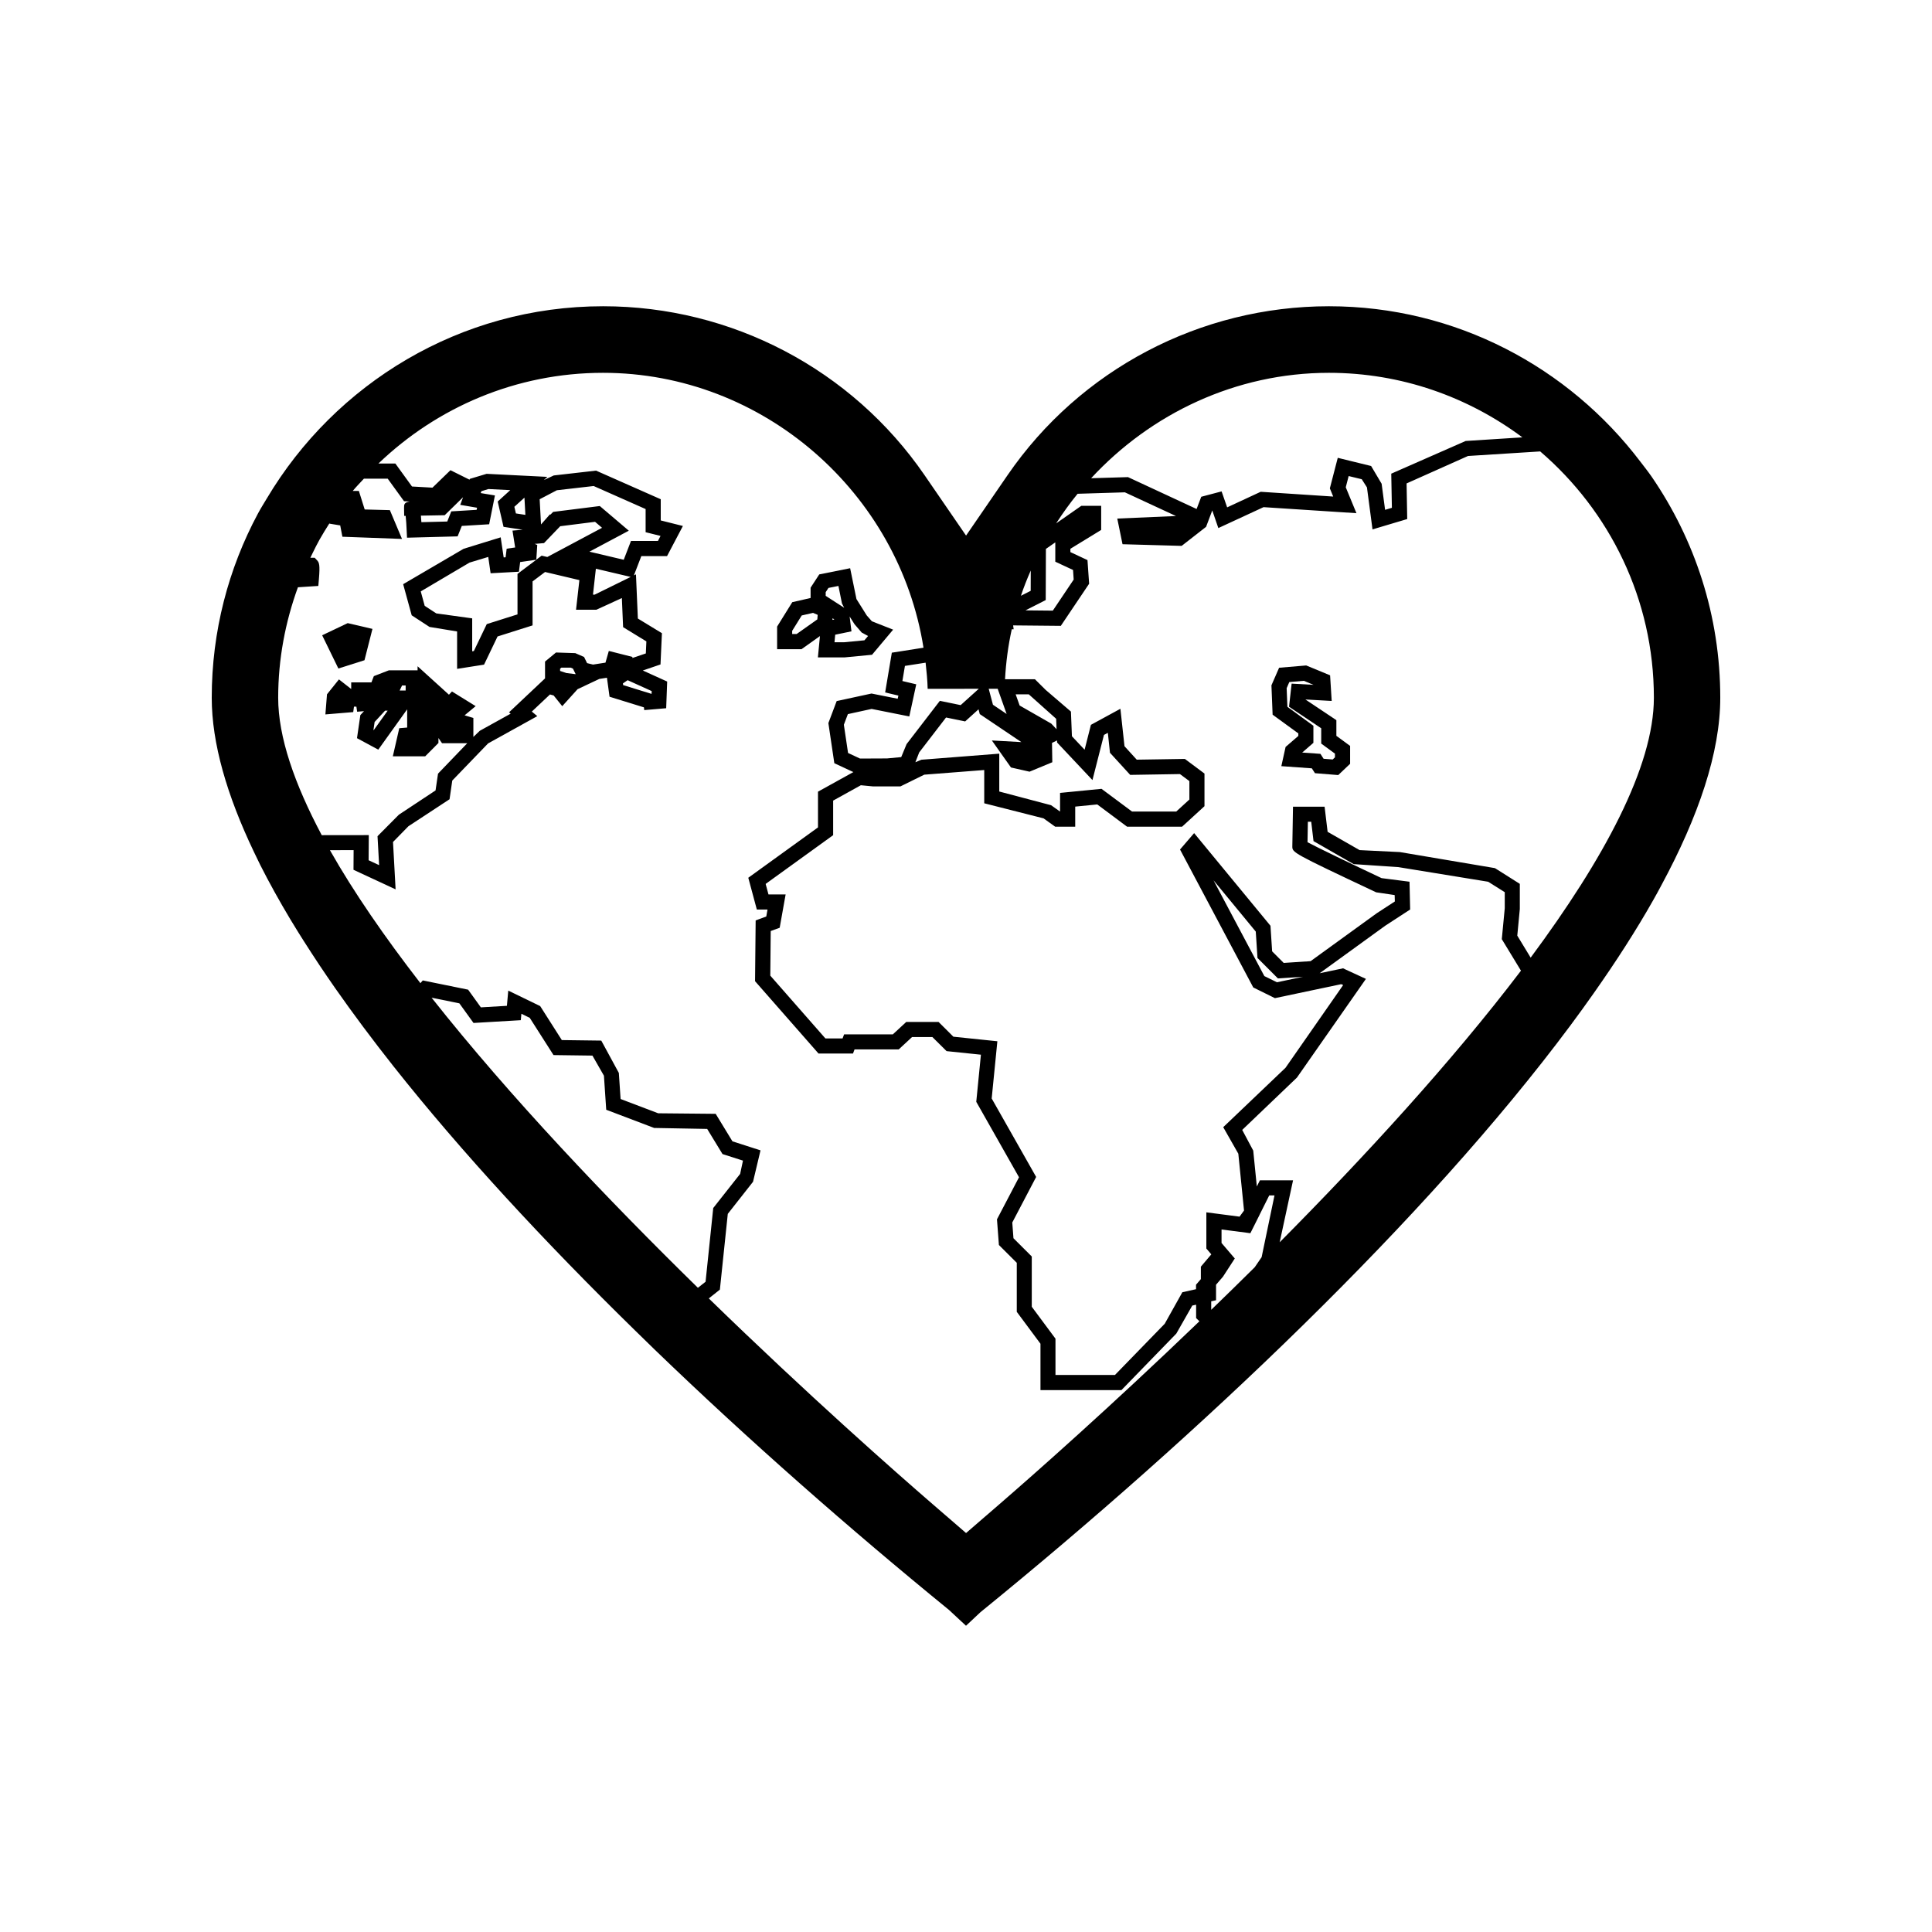 <?xml version="1.0" encoding="utf-8"?>
<!-- Generator: Adobe Illustrator 16.0.0, SVG Export Plug-In . SVG Version: 6.00 Build 0)  -->
<!DOCTYPE svg PUBLIC "-//W3C//DTD SVG 1.1//EN" "http://www.w3.org/Graphics/SVG/1.1/DTD/svg11.dtd">
<svg version="1.1" id="Layer_1" xmlns="http://www.w3.org/2000/svg" xmlns:xlink="http://www.w3.org/1999/xlink" x="0px" y="0px"
	 width="64px" height="64px" viewBox="0 0 64 64" enable-background="new 0 0 64 64" xml:space="preserve">
<g>
	<path d="M27.162,21.071l-0.068,0.706h0.885l0.908-0.087l0.699-0.832l-0.703-0.277l-0.172-0.195l-0.34-0.542l-0.209-1.021
		l-1.023,0.205l-0.287,0.44v0.341l-0.607,0.139l-0.502,0.808v0.75h0.807L27.162,21.071z M27.576,20.535l0.004-0.054l0.061,0.04
		L27.576,20.535z M28.309,20.681l0.236,0.273l0.211,0.114l-0.121,0.143l-0.68,0.065h-0.311l0.023-0.251l0.539-0.111l-0.061-0.492
		L28.309,20.681z M27.352,19.616l0.092-0.14l0.33-0.066l0.117,0.579l0.074,0.145l-0.613-0.396V19.616z M26.242,21.004v-0.107
		l0.316-0.509l0.375-0.086l0.154,0.066l-0.012,0.15l-0.686,0.485H26.242z"/>
	<path d="M44.268,23.856l-1.025-0.685l0.871,0.049l-0.053-0.849l-0.791-0.327l-0.898,0.076l-0.254,0.582l0.039,0.973l0.852,0.62
		v0.083l-0.422,0.365l-0.141,0.637l1.01,0.072l0.104,0.161l0.771,0.062l0.393-0.373v-0.593l-0.455-0.333V23.856z M44.223,25.087
		l-0.076,0.072l-0.301-0.024l-0.105-0.163l-0.604-0.043l0.371-0.322v-0.565l-0.861-0.628l-0.025-0.617l0.088-0.203l0.482-0.041
		l0.32,0.133l-0.725-0.04l-0.086,0.766l1.066,0.713v0.507l0.455,0.333V25.087z"/>
	<polygon points="12.074,21.871 12.338,20.833 11.518,20.642 10.672,21.044 11.209,22.145 	"/>
	<path d="M54.715,15.794c-0.119-0.172-0.248-0.334-0.375-0.5c-2.369-3.121-6.107-5.149-10.318-5.149
		c-4.26,0-8.238,2.091-10.643,5.592l-1.377,2.005l-1.377-2.005c-2.408-3.501-6.387-5.592-10.646-5.592
		c-4.736,0-8.877,2.563-11.141,6.368c-0.1,0.167-0.203,0.33-0.295,0.502c-0.975,1.819-1.529,3.895-1.529,6.099
		c0,1.509,0.504,3.234,1.395,5.101c0.07,0.147,0.141,0.295,0.215,0.444c0.295,0.584,0.627,1.181,0.99,1.789
		c0.086,0.143,0.174,0.285,0.262,0.428c0.061,0.096,0.121,0.192,0.182,0.289c0.168,0.264,0.34,0.529,0.518,0.797
		c0.172,0.256,0.346,0.514,0.527,0.772c0.594,0.848,1.238,1.711,1.93,2.586c2.262,2.858,5.018,5.831,8.002,8.751
		c0.219,0.214,0.438,0.428,0.658,0.642c3.119,3.007,6.461,5.942,9.742,8.617L32,53.855l0.48-0.45
		c7.244-5.889,14.773-13.027,19.543-19.437c0.266-0.357,0.523-0.714,0.771-1.066c0.744-1.056,1.408-2.088,1.973-3.087
		c0.092-0.16,0.176-0.318,0.262-0.478c1.24-2.297,1.957-4.412,1.957-6.224C56.986,20.399,56.145,17.879,54.715,15.794z
		 M44.021,12.35c2.404,0,4.617,0.802,6.41,2.138l-1.879,0.12l-2.465,1.083l0.021,1.131l-0.225,0.067l-0.115-0.865l-0.348-0.587
		l-1.105-0.271l-0.262,1.011l0.111,0.272l-2.402-0.158l-1.111,0.516l-0.184-0.529l-0.674,0.178l-0.154,0.405l-2.273-1.056
		l-1.221,0.037C38.123,13.705,40.934,12.35,44.021,12.35z M34.641,19.878l0.006-1.695l0.311-0.216v0.64l0.588,0.274l0.021,0.318
		l-0.691,1.029l-0.906-0.009L34.641,19.878z M34.145,18.899l-0.002,0.673l-0.324,0.164C33.914,19.451,34.025,19.173,34.145,18.899z
		 M33.049,22.816l0.297,0.835l-0.453-0.305l-0.141-0.53H33.049z M33.834,24.583l-0.977-0.054l0.633,0.895l0.615,0.139l0.754-0.313
		l-0.01-0.64l0.166-0.082l0.002,0.068l1.172,1.245l0.381-1.496l0.129-0.069l0.07,0.66l0.67,0.733l1.648-0.027l0.313,0.233v0.61
		l-0.436,0.399h-1.463l-1.012-0.753l-1.373,0.135v0.618l-0.297-0.21l-1.717-0.454v-1.254l-2.578,0.201l-0.201,0.083l0.127-0.326
		l0.889-1.156l0.633,0.13l0.443-0.401l0.041,0.158L33.834,24.583z M33.645,23h0.434l0.908,0.811L35,24.156l-0.176-0.186
		l-1.047-0.599L33.645,23z M30.662,21.952c0.031,0.286,0.061,0.574,0.068,0.866l1.693-0.001l-0.6,0.541l-0.689-0.142l-1.102,1.433
		l-0.178,0.431l-0.469,0.044l-0.896,0.004l-0.396-0.185l-0.139-0.935l0.133-0.352l0.787-0.172l1.248,0.249l0.23-1.064l-0.459-0.109
		l0.084-0.501L30.662,21.952z M9.215,23.114c0-1.286,0.238-2.516,0.654-3.66l0.676-0.044l0.018-0.214
		c0.043-0.497,0.008-0.563-0.061-0.637l-0.078-0.083h-0.109c-0.006,0-0.018,0.001-0.035,0.003c0.027-0.056,0.053-0.111,0.08-0.166
		c0.072-0.145,0.143-0.291,0.223-0.433c0.102-0.183,0.213-0.359,0.324-0.535l-0.004-0.001l0.014-0.013c0,0,0-0.002,0.002-0.003l0,0
		l-0.002,0.003c-0.004,0.005-0.006,0.009-0.01,0.014l0.363,0.06l0.072,0.375l1.975,0.073l-0.402-0.954l-0.834-0.022l-0.193-0.614
		h-0.203c0.117-0.142,0.246-0.271,0.371-0.407h0.787l0.541,0.747l0.189,0.011c-0.189,0.031-0.189,0.094-0.188,0.227l0.004,0.248
		h0.049c0.014,0.13,0.027,0.317,0.033,0.479l0.012,0.244l1.676-0.044l0.139-0.346l0.906-0.055l0.191-0.955l-0.471-0.078l0.023-0.063
		L16.18,16.2l0.723,0.036l-0.416,0.378l0.193,0.838l0.635,0.097l-0.338,0.028l0.088,0.559l-0.281,0.04l-0.035,0.285l-0.064,0.004
		L16.586,17.8l-1.229,0.38l-2.002,1.172l0.283,1.031l0.59,0.385l0.914,0.15v1.239l0.893-0.14l0.447-0.933l1.16-0.367V19.26
		l0.414-0.312l1.137,0.269l-0.111,0.981h0.674l0.844-0.387l0.041,0.964l0.771,0.472l-0.018,0.399l-0.445,0.151v-0.036l-0.781-0.198
		l-0.111,0.388l-0.412,0.064l-0.197-0.048l-0.1-0.204l-0.291-0.127l-0.639-0.021l-0.363,0.3v0.558l-1.193,1.124l0.055,0.044
		l-1.023,0.567l-0.213,0.204v-0.629l-0.291-0.087l0.367-0.304l-0.785-0.486l-0.1,0.107l-1.039-0.942v0.135h-0.953l-0.217,0.084
		l-0.279,0.108l-0.08,0.207h-0.244h-0.426v0.219l-0.406-0.318L10.832,23l-0.053,0.666l0.922-0.077l0.025-0.18h0.08l0.025,0.168
		l0.227-0.019l-0.121,0.13l-0.111,0.765l0.705,0.38l0.957-1.336v0.604l-0.262,0.022l-0.213,0.931h1.072l0.439-0.441v-0.165
		l0.119,0.172h0.836l-0.969,1.008l-0.082,0.556l-1.215,0.804l-0.707,0.712l0.053,0.959l-0.348-0.162l0.006-0.833l-1.559,0.002
		C9.758,25.971,9.215,24.417,9.215,23.114z M15.803,16.819l-0.014,0.07l-0.84,0.051l-0.133,0.336l-0.857,0.022
		c-0.004-0.079-0.01-0.151-0.016-0.217c0.291-0.005,0.688-0.012,0.688-0.012l0.1-0.002l0.609-0.596l-0.094,0.253L15.803,16.819z
		 M21.881,17.753l-0.086,0.167h-0.893l-0.24,0.623l-1.137-0.268l1.305-0.695l-0.961-0.817l-1.545,0.194l-0.088,0.089l-0.021-0.005
		l-0.293,0.332l-0.045-0.835l0.57-0.298l1.219-0.14l1.721,0.763v0.767L21.881,17.753z M20.893,19.111l-1.195,0.588h-0.055
		l0.096-0.859L20.893,19.111z M18.021,17.991l0.537-0.559l1.154-0.146l0.232,0.198l-1.814,0.967l-0.188-0.044l-0.176,0.133
		l0.031-0.488l-0.086-0.035L18.021,17.991z M17.768,18.541l-0.625,0.47v1.341l-1.018,0.322l-0.428,0.892l-0.055,0.009v-1.091
		l-1.188-0.164l-0.385-0.25l-0.131-0.479l1.615-0.954l0.621-0.188l0.078,0.541l0.938-0.051l0.041-0.32L17.768,18.541z
		 M17.039,16.788l0.334-0.303l0.031,0.571l-0.314-0.048L17.039,16.788z M21.588,22.893l-0.004,0.093l-0.941-0.291l-0.008-0.056
		l0.156-0.107L21.588,22.893z M19.07,22.333l-0.305-0.037l-0.211-0.07v-0.074l0.043-0.036h0.307l0.076,0.033L19.07,22.333z
		 M13.438,22.707v0.168h-0.199l0.08-0.168H13.438z M12.842,23.542l-0.461,0.644l-0.01-0.005l0.039-0.265l0.346-0.374H12.842z
		 M23.119,42.66c-2.969-2.908-6.213-6.309-8.822-9.61l0.92,0.187l0.469,0.65l1.566-0.092l0.02-0.213l0.277,0.136l0.787,1.233
		l1.289,0.017l0.381,0.666l0.076,1.128l1.588,0.603l1.756,0.032l0.508,0.833l0.678,0.217l-0.094,0.44l-0.891,1.13l-0.254,2.442
		L23.119,42.66z M33.096,49.838l-1.094,0.946l-1.094-0.946c-1.232-1.064-4.135-3.621-7.428-6.826l0.367-0.292l0.262-2.509
		l0.836-1.063l0.248-1.041l-0.93-0.299l-0.555-0.911l-1.904-0.018l-1.246-0.473L20.5,35.542l-0.582-1.071l-1.307-0.017l-0.717-1.126
		l-1.057-0.513l-0.045,0.504l-0.863,0.051l-0.422-0.586l-1.502-0.306l-0.078,0.091c-1.174-1.517-2.205-3.005-2.998-4.406
		l0.785-0.001l-0.004,0.651l1.395,0.648l-0.086-1.569l0.51-0.521l1.363-0.895l0.09-0.619l1.186-1.23l1.631-0.904l-0.182-0.151
		l0.602-0.567l0.121,0.033l0.285,0.355l0.508-0.563l0.721-0.34l0.252-0.039l0.086,0.629l1.139,0.352l0.01,0.091l0.727-0.062
		l0.033-0.884l-0.807-0.366l0.586-0.2l0.047-1.036l-0.797-0.485l-0.063-1.464l-0.068,0.034l0.246-0.639h0.852l0.525-0.997
		l-0.734-0.184v-0.702l-2.143-0.948l-1.4,0.16l-0.33,0.153l0.117-0.106l-2.012-0.101l-0.555,0.167l-0.012,0.027l-0.631-0.314
		l-0.596,0.578l-0.678-0.038l-0.551-0.761h-0.561c1.936-1.856,4.555-3.005,7.441-3.005c5.309,0,9.803,3.977,10.615,9.106
		l-1.049,0.165l-0.221,1.317l0.438,0.104l-0.023,0.105l-0.867-0.173l-1.154,0.25l-0.275,0.729l0.197,1.329l0.631,0.294l-1.172,0.649
		v1.184l-2.309,1.668l0.283,1.052h0.354l-0.041,0.231l-0.352,0.13l-0.02,2.013l2.102,2.396h1.143l0.051-0.136h1.463l0.443-0.41
		h0.672l0.471,0.467l1.137,0.118l-0.154,1.561l1.416,2.499l-0.73,1.394l0.064,0.85l0.592,0.59v1.624l0.785,1.057v1.536h2.682
		l1.818-1.872l0.529-0.929l0.127-0.028v0.443l0.109,0.106C36.771,46.617,34.229,48.858,33.096,49.838z M41.793,41.645l-0.229,0.334
		c-0.488,0.484-0.967,0.952-1.441,1.41v-0.282l0.16-0.035v-0.514l0.23-0.267l0.391-0.602l-0.125-0.146l-0.314-0.368v-0.048v-0.399
		l0.266,0.034l0.564,0.073l0.125,0.017l0.297-0.593l0.012-0.026l0.316-0.633h0.174L41.793,41.645z M42.391,41.152l0.443-2.052
		h-1.098l-0.102,0.203l-0.119-1.188L41.15,37.43l1.813-1.734l2.285-3.269l-0.758-0.35l-0.775,0.163l2.174-1.575l0.824-0.536
		l-0.021-0.921l-0.926-0.119c-1.008-0.475-2.113-1.007-2.453-1.189c0.002-0.172,0.008-0.467,0.012-0.678h0.111l0.076,0.641
		l1.33,0.762l1.477,0.099l2.979,0.485l0.549,0.346v0.532l-0.098,1.024l0.635,1.044C48.09,35.176,45.189,38.332,42.391,41.152z
		 M50.705,31.723l-0.443-0.729l0.084-0.883v-0.832l-0.824-0.521l-3.15-0.532l-1.334-0.065l-1.059-0.606l-0.1-0.832h-1.047
		l-0.004,0.246c0,0-0.018,1.014-0.018,1.069c0,0.205,0,0.213,2.777,1.521l0.613,0.091l0.006,0.212l-0.602,0.392l-2.189,1.586
		l-0.891,0.058l-0.383-0.384l-0.055-0.847l-2.529-3.069l-0.467,0.543l2.426,4.57l0.717,0.354l2.197-0.463l0.064,0.029l-1.91,2.741
		l-2.063,1.967l0.5,0.879l0.189,1.883l-0.148,0.202l-1.1-0.143v1.199l0.164,0.193l-0.346,0.408v0.412l-0.16,0.186v0.148
		l-0.453,0.101l-0.584,1.044l-1.648,1.696h-1.971v-1.202l-0.785-1.057v-1.665l-0.607-0.605l-0.039-0.521l0.791-1.509l-1.473-2.599
		l0.188-1.896l-1.457-0.151l-0.49-0.488H30.02l-0.443,0.41h-1.615l-0.051,0.136h-0.568l-1.826-2.081l0.014-1.478l0.297-0.108
		l0.197-1.103h-0.568l-0.094-0.349l2.236-1.615v-1.145l0.918-0.509l0.396,0.038h0.916l0.789-0.388l1.986-0.154v1.102l1.965,0.499
		l0.385,0.276h0.664V26.72l0.73-0.072l0.988,0.737h1.822l0.742-0.679v-1.081l-0.65-0.485l-1.594,0.025l-0.406-0.446l-0.135-1.24
		l-0.977,0.532l-0.209,0.824l-0.42-0.446l-0.033-0.817l-0.838-0.719L34.283,22.5h-0.99c0.031-0.563,0.104-1.116,0.223-1.654h0.063
		l-0.018-0.129l1.58,0.015l0.938-1.395l-0.055-0.783l-0.566-0.265v-0.11l1.02-0.624v-0.799H35.82l-0.834,0.582
		c0.221-0.341,0.455-0.669,0.711-0.981l1.566-0.048l1.693,0.785l-1.945,0.084l0.174,0.85l1.959,0.055l0.809-0.631l0.205-0.543
		l0.201,0.584l1.498-0.693L44.934,17l-0.354-0.858l0.096-0.372l0.434,0.105l0.172,0.27l0.184,1.392l1.15-0.343l-0.021-1.18
		l2.035-0.909l2.391-0.151c2.301,1.976,3.766,4.898,3.766,8.161C54.785,25.401,53.119,28.47,50.705,31.723z M43.164,32.357
		l-0.863,0.182l-0.418-0.205l-1.684-3.173l1.4,1.699l0.057,0.874l0.676,0.677L43.164,32.357z"/>
</g>
</svg>
